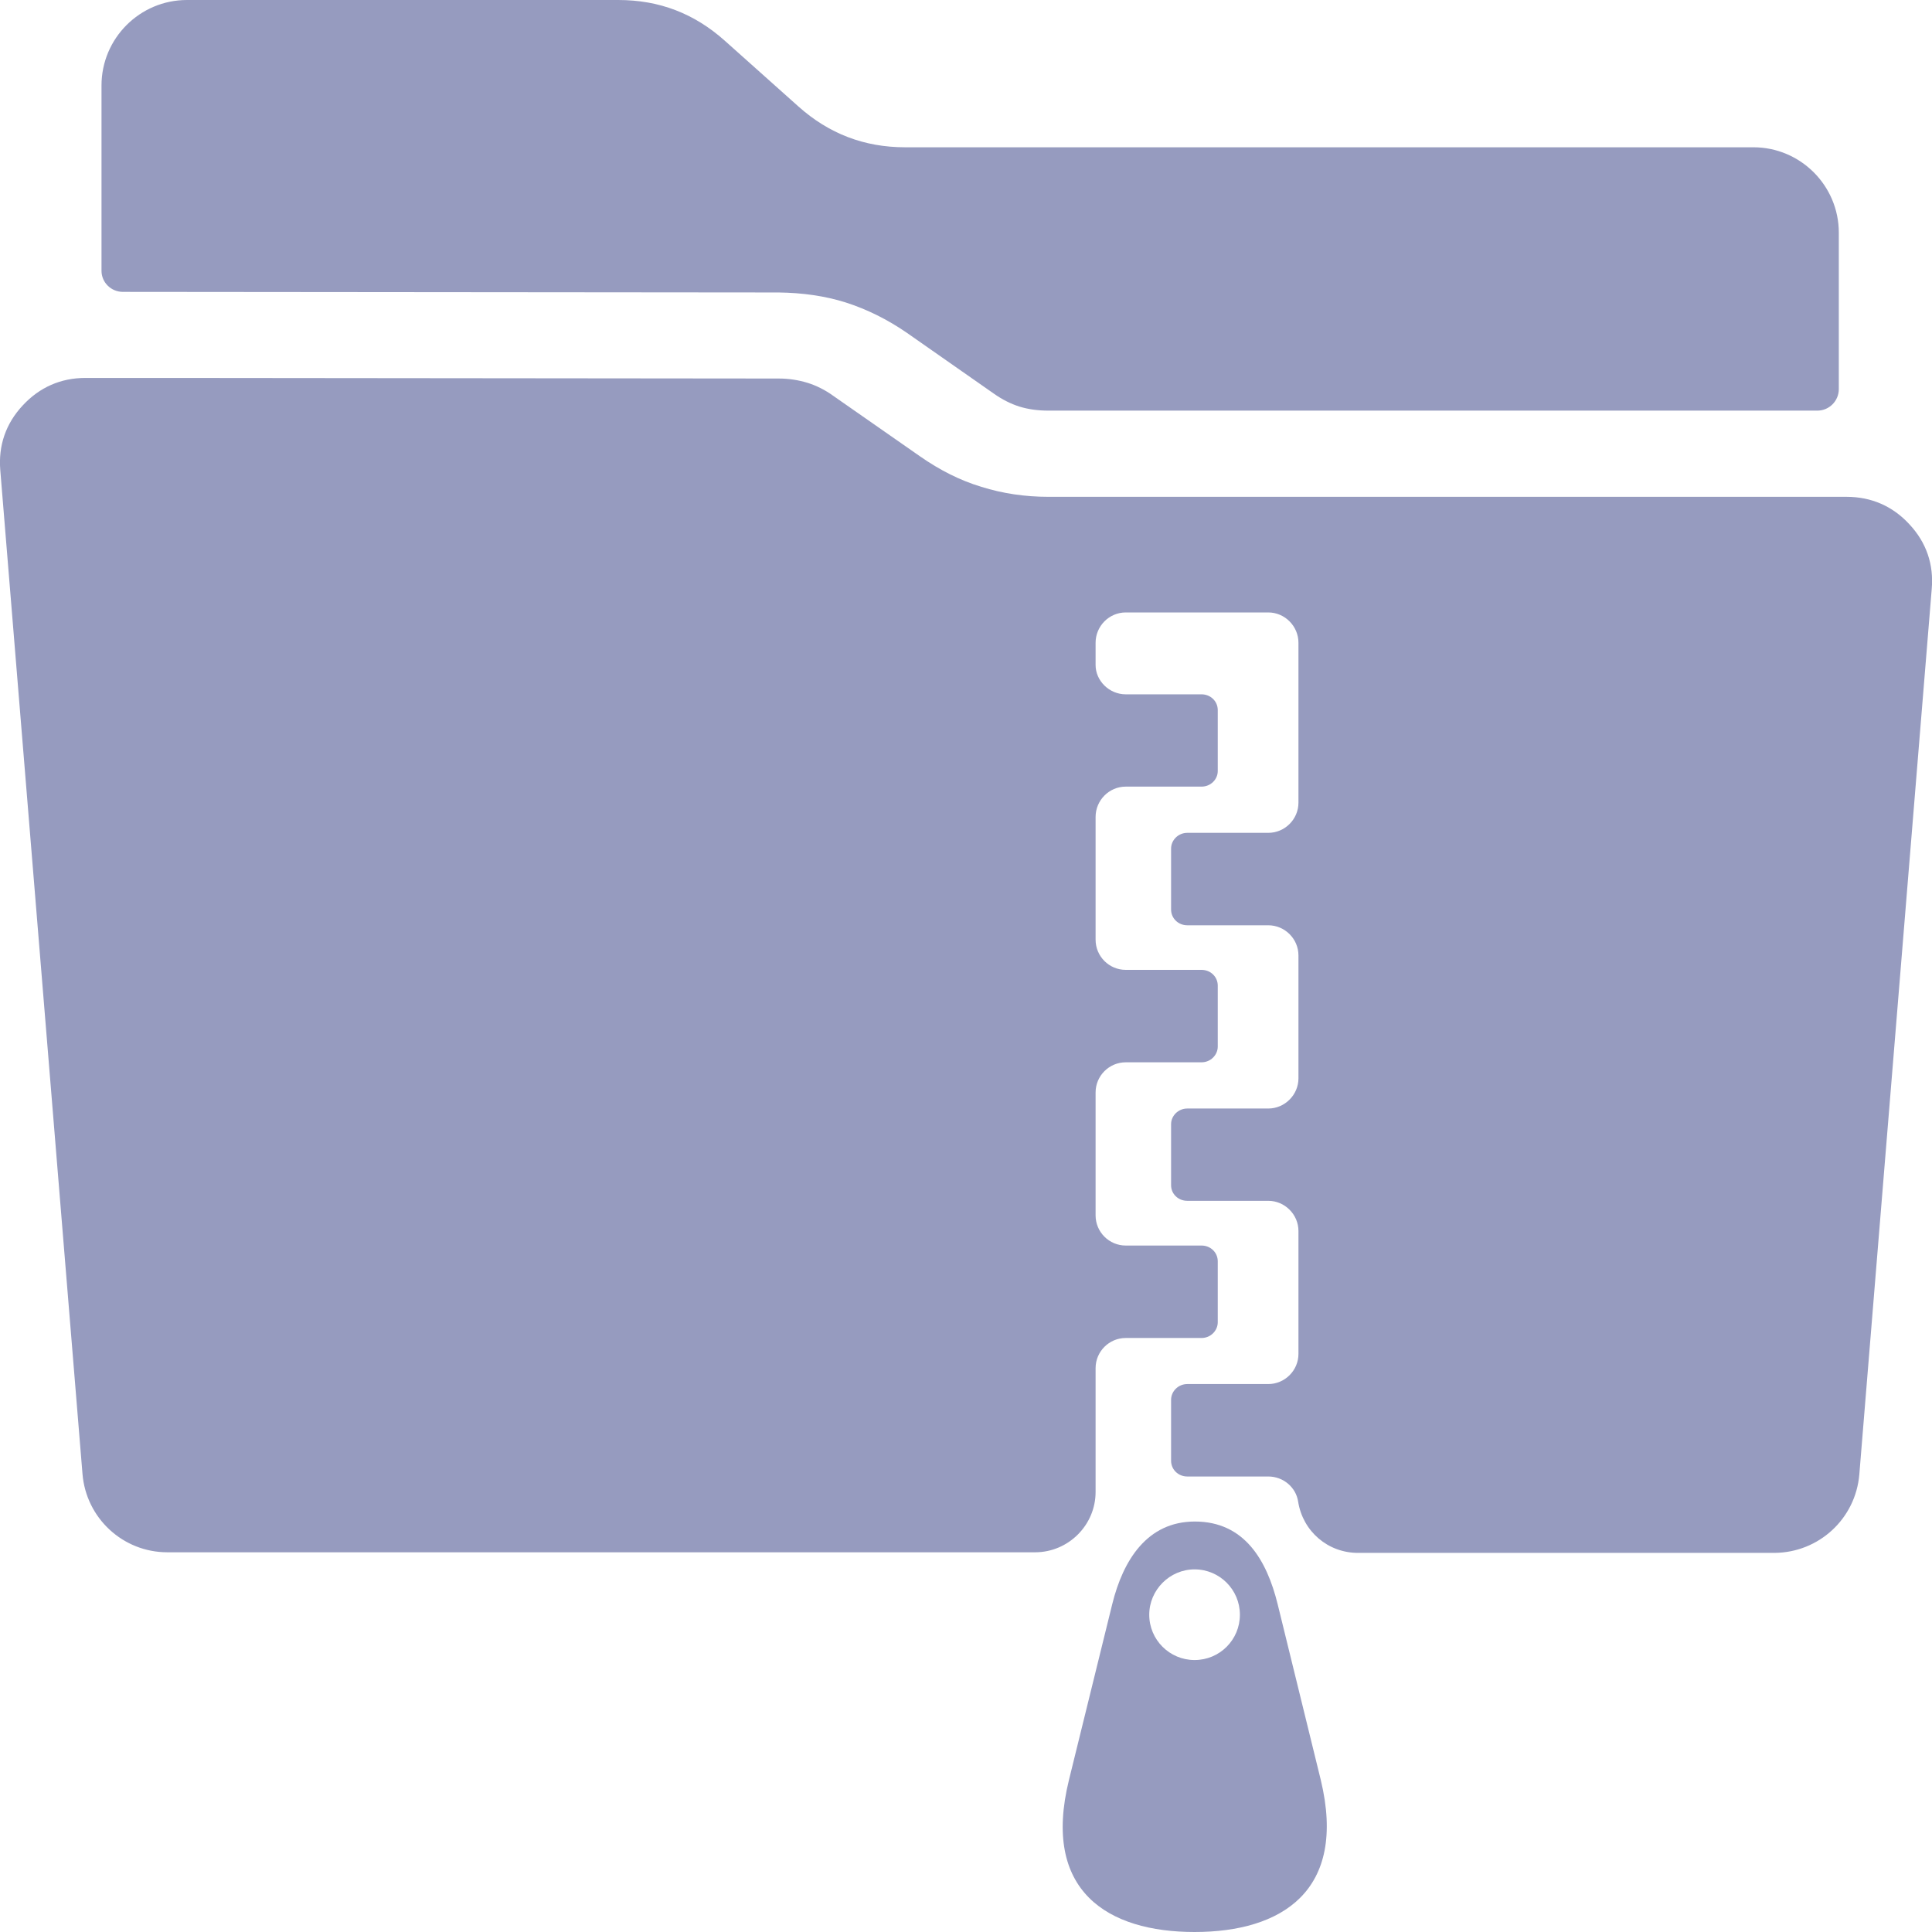 <svg width="13" height="13" viewBox="0 0 13 13" fill="none" xmlns="http://www.w3.org/2000/svg">
    <path fill-rule="evenodd" clip-rule="evenodd" d="M0.683 1.822V0.575C0.683 0.258 0.941 0 1.258 0H4.16C4.437 0 4.672 0.091 4.877 0.274L5.373 0.717C5.578 0.9 5.816 0.991 6.09 0.991H11.798C12.115 0.991 12.373 1.249 12.373 1.566V2.618C12.373 2.698 12.308 2.763 12.229 2.763H7.055C6.982 2.763 6.919 2.754 6.86 2.736C6.803 2.718 6.744 2.689 6.685 2.647L6.1 2.238C5.97 2.149 5.836 2.082 5.69 2.035C5.55 1.991 5.399 1.97 5.239 1.968L0.827 1.964C0.748 1.964 0.683 1.901 0.683 1.822ZM7.575 4.672H8.085C8.146 4.672 8.194 4.719 8.194 4.778V5.188C8.194 5.245 8.146 5.293 8.085 5.293H7.575C7.463 5.293 7.372 5.385 7.372 5.497V6.323C7.372 6.435 7.463 6.526 7.575 6.526H8.085C8.146 6.526 8.194 6.573 8.194 6.632V7.042C8.194 7.099 8.146 7.148 8.085 7.148H7.575C7.463 7.148 7.372 7.239 7.372 7.351V8.178C7.372 8.29 7.463 8.381 7.575 8.381H8.085C8.146 8.381 8.194 8.428 8.194 8.487V8.897C8.194 8.954 8.146 9.003 8.085 9.003H7.575C7.463 9.003 7.372 9.094 7.372 9.206V10.039C7.372 10.262 7.189 10.445 6.965 10.445H1.126C0.827 10.445 0.579 10.215 0.555 9.917L0.002 3.165C-0.012 2.998 0.039 2.85 0.153 2.728C0.266 2.606 0.409 2.543 0.575 2.543H1.156L5.239 2.547C5.308 2.547 5.371 2.557 5.434 2.576C5.491 2.594 5.55 2.622 5.609 2.665L6.194 3.073C6.324 3.163 6.458 3.232 6.604 3.276C6.748 3.321 6.898 3.343 7.055 3.343H12.425C12.592 3.343 12.736 3.406 12.848 3.528C12.962 3.65 13.013 3.798 12.998 3.965L12.511 9.921C12.486 10.219 12.239 10.447 11.94 10.449H9.137C8.936 10.449 8.767 10.305 8.735 10.105C8.721 10.008 8.635 9.935 8.534 9.935H7.989C7.928 9.935 7.88 9.888 7.88 9.829V9.419C7.88 9.362 7.928 9.313 7.989 9.313H8.534C8.645 9.313 8.737 9.222 8.737 9.11V8.283C8.737 8.172 8.645 8.08 8.534 8.08H7.989C7.928 8.08 7.88 8.034 7.88 7.975V7.564C7.88 7.508 7.928 7.459 7.989 7.459H8.534C8.645 7.459 8.737 7.367 8.737 7.256V6.429C8.737 6.317 8.645 6.226 8.534 6.226H7.989C7.928 6.226 7.88 6.179 7.88 6.12V5.71C7.88 5.653 7.928 5.604 7.989 5.604H8.534C8.645 5.604 8.737 5.513 8.737 5.401V4.325C8.737 4.213 8.645 4.121 8.534 4.121H7.575C7.463 4.121 7.372 4.213 7.372 4.325V4.475C7.372 4.58 7.463 4.672 7.575 4.672Z" fill="#969BBF"/>
    <path fill-rule="evenodd" clip-rule="evenodd" d="M8.038 13C7.455 13 7.008 12.726 7.193 11.976L7.484 10.794C7.557 10.498 7.719 10.238 8.04 10.238C8.373 10.238 8.524 10.498 8.597 10.794L8.887 11.976C9.068 12.726 8.621 13 8.038 13ZM8.038 10.56C8.207 10.56 8.343 10.697 8.343 10.865C8.343 11.034 8.207 11.17 8.038 11.17C7.87 11.17 7.733 11.034 7.733 10.865C7.733 10.699 7.87 10.56 8.038 10.56Z" fill="#969BBF"/>
    </svg>
    